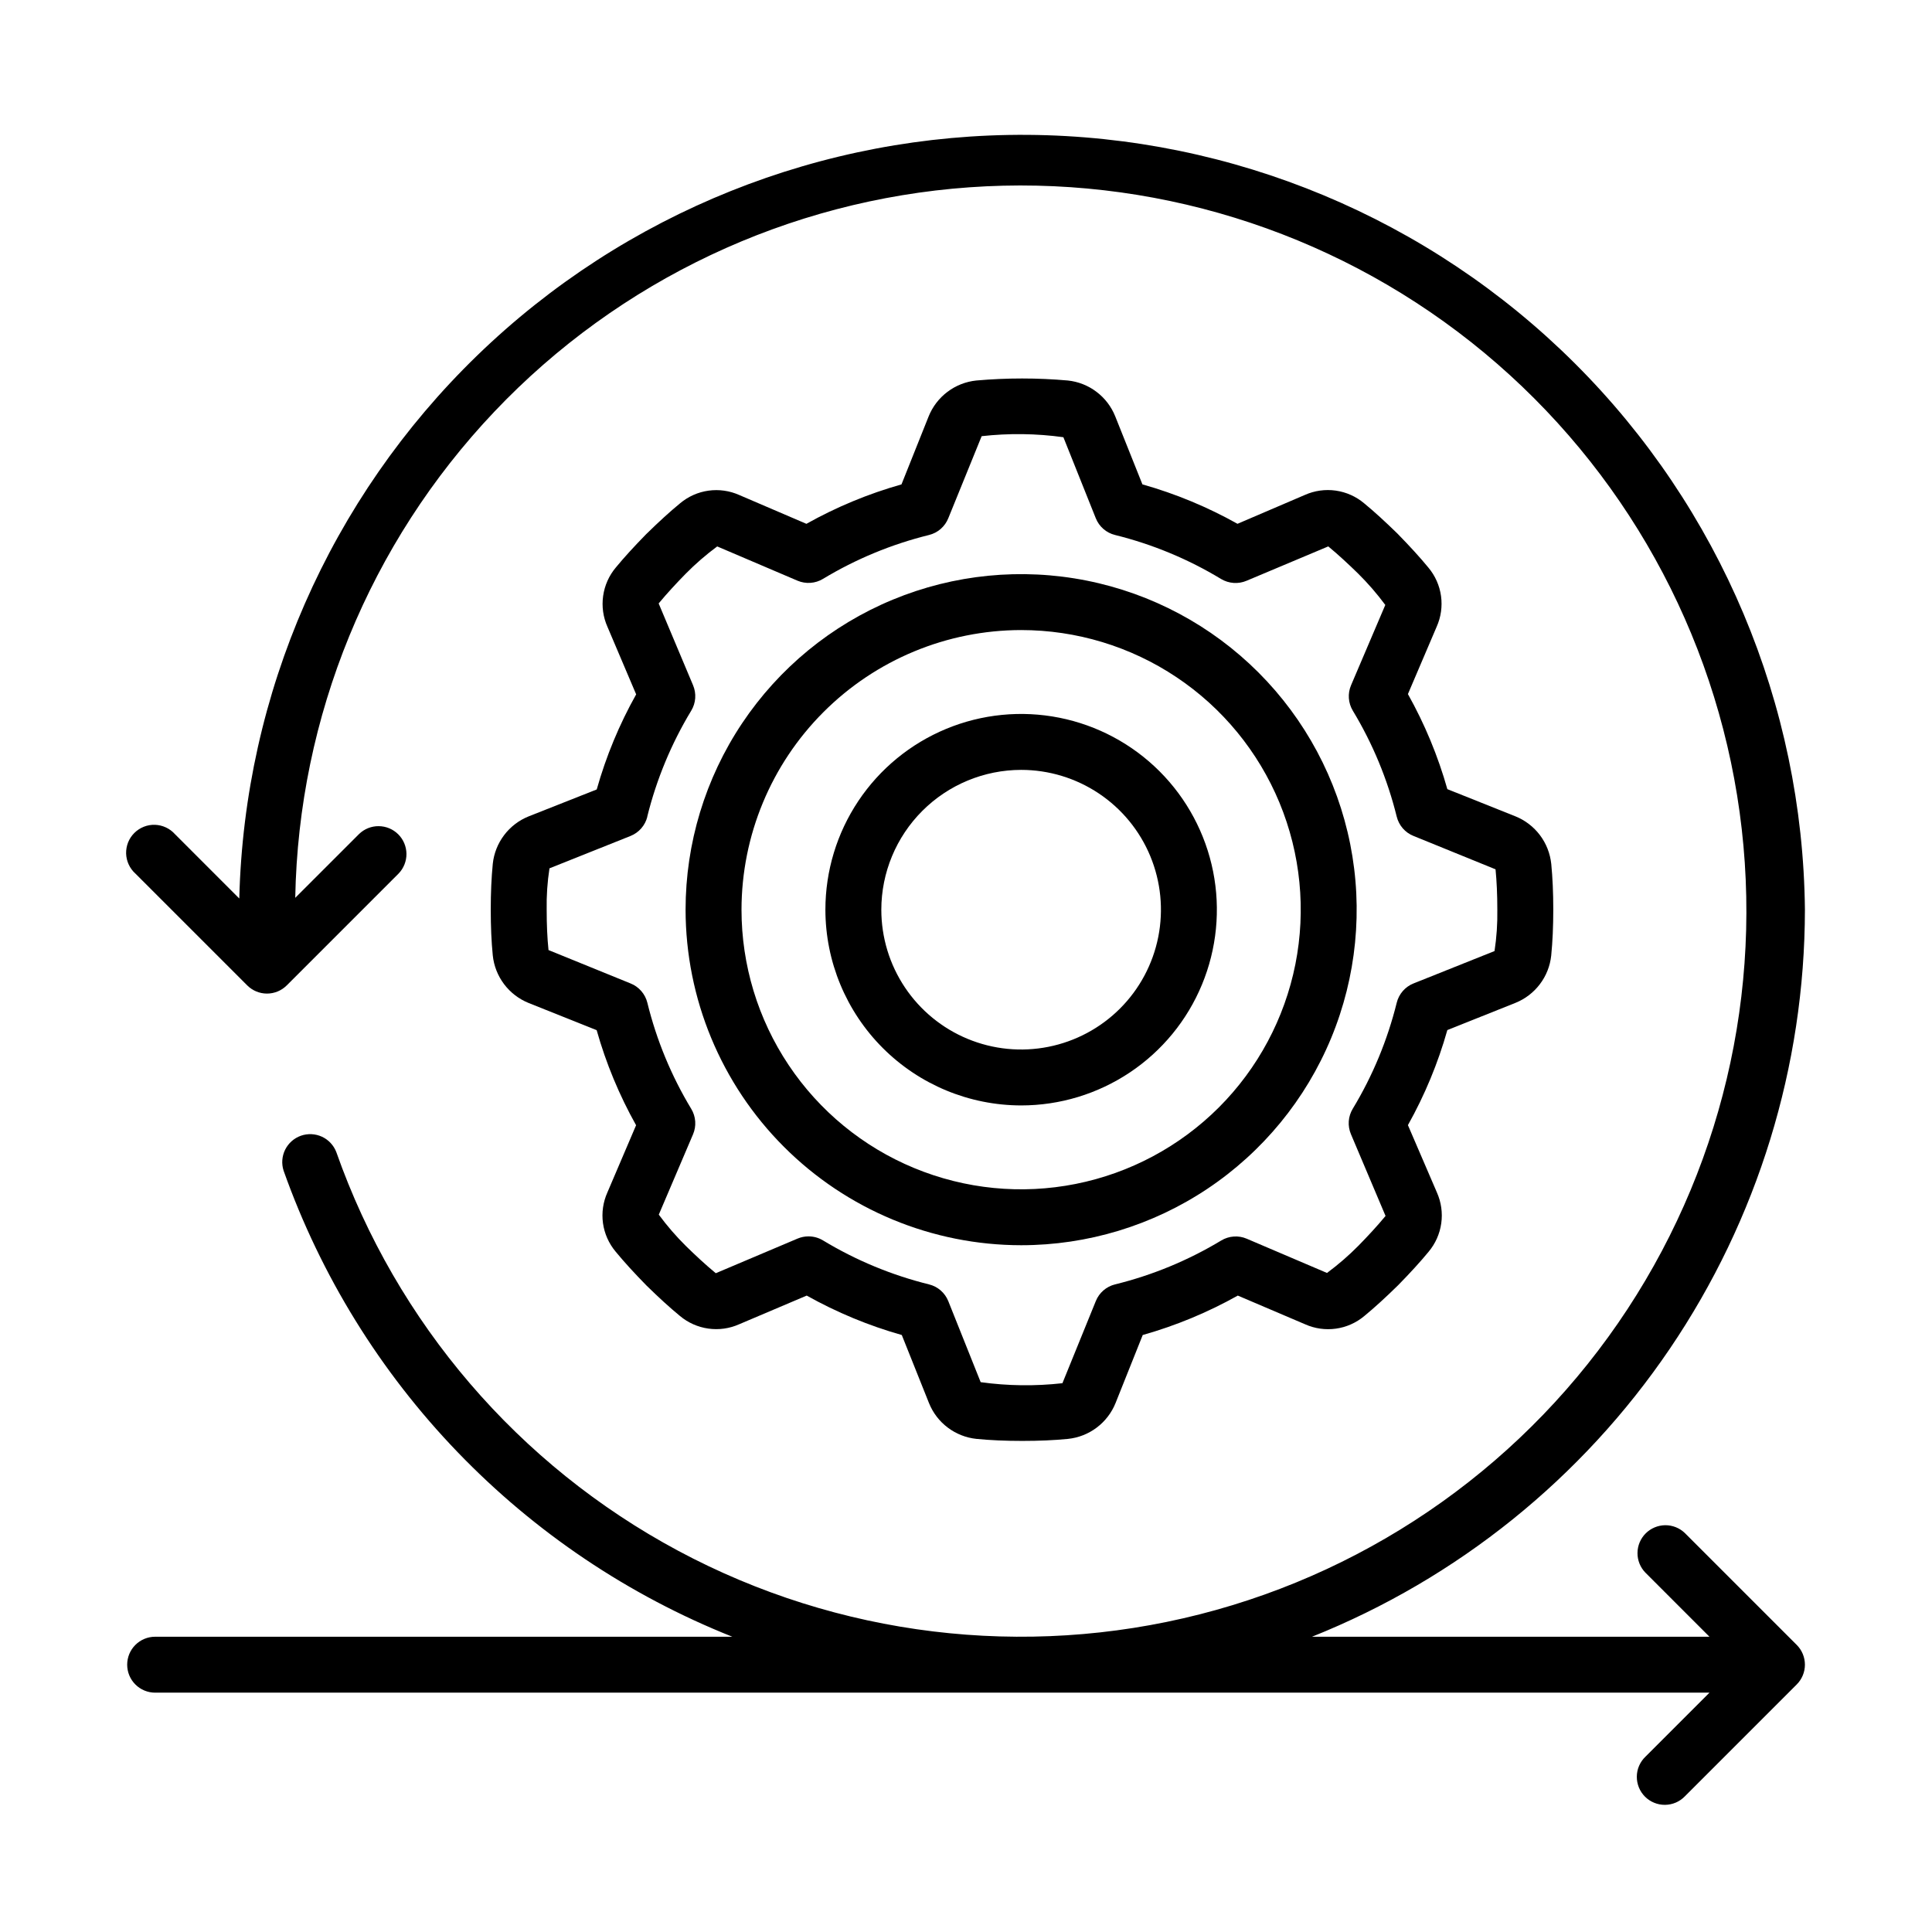 <svg width="76" height="76" viewBox="0 0 76 76" fill="none" xmlns="http://www.w3.org/2000/svg">
<mask id="mask0_7039_55800" style="mask-type:alpha" maskUnits="userSpaceOnUse" x="-1" y="-1" width="78" height="78">
<rect width="76" height="76" fill="white" stroke="white" stroke-width="2"/>
</mask>
<g mask="url(#mask0_7039_55800)">
<path d="M20.794 32.115C20.412 32.269 20.079 32.523 19.831 32.852C19.583 33.18 19.428 33.569 19.385 33.979C19.331 34.529 19.305 35.125 19.305 35.785C19.305 36.445 19.331 37.041 19.384 37.579C19.426 37.991 19.58 38.384 19.829 38.714C20.078 39.045 20.413 39.301 20.797 39.456L23.471 40.524C23.839 41.827 24.36 43.082 25.022 44.264L23.892 46.91C23.723 47.289 23.663 47.707 23.72 48.118C23.778 48.529 23.949 48.915 24.215 49.233C24.553 49.644 24.936 50.063 25.434 50.572C25.927 51.054 26.346 51.437 26.743 51.763C27.062 52.032 27.45 52.205 27.863 52.263C28.275 52.322 28.696 52.263 29.077 52.093L31.734 50.965C32.916 51.627 34.171 52.148 35.474 52.516L36.544 55.193C36.697 55.575 36.951 55.908 37.28 56.156C37.608 56.404 37.998 56.559 38.407 56.602C38.957 56.656 39.548 56.682 40.213 56.682C40.879 56.682 41.469 56.656 42.007 56.603C42.419 56.561 42.812 56.407 43.142 56.158C43.473 55.909 43.73 55.574 43.884 55.19L44.952 52.516C46.255 52.148 47.511 51.627 48.692 50.965L51.342 52.095C51.72 52.264 52.139 52.323 52.549 52.266C52.96 52.209 53.346 52.038 53.665 51.772C54.075 51.434 54.494 51.052 55.003 50.553C55.485 50.06 55.868 49.641 56.195 49.244C56.463 48.925 56.637 48.538 56.695 48.125C56.754 47.712 56.694 47.291 56.525 46.91L55.384 44.26C56.046 43.079 56.567 41.824 56.935 40.52L59.612 39.451C59.994 39.298 60.327 39.043 60.575 38.715C60.824 38.387 60.978 37.997 61.021 37.588C61.075 37.038 61.102 36.447 61.102 35.782C61.102 35.116 61.075 34.526 61.023 33.988C60.98 33.576 60.827 33.183 60.577 32.852C60.328 32.522 59.993 32.265 59.609 32.111L56.935 31.043C56.567 29.74 56.046 28.484 55.384 27.303L56.515 24.653C56.684 24.274 56.743 23.856 56.686 23.445C56.629 23.035 56.457 22.648 56.191 22.33C55.854 21.92 55.471 21.501 54.973 20.991C54.48 20.51 54.061 20.127 53.664 19.8C53.345 19.531 52.957 19.358 52.544 19.299C52.131 19.241 51.71 19.3 51.329 19.47L48.68 20.605C47.498 19.943 46.243 19.422 44.94 19.054L43.87 16.377C43.717 15.995 43.463 15.662 43.134 15.414C42.806 15.165 42.416 15.011 42.007 14.968C40.809 14.862 39.605 14.862 38.407 14.968C37.995 15.01 37.602 15.164 37.272 15.413C36.941 15.662 36.684 15.997 36.53 16.381L35.462 19.055C34.159 19.423 32.904 19.944 31.722 20.606L29.079 19.472C28.7 19.303 28.282 19.244 27.871 19.301C27.46 19.358 27.074 19.53 26.756 19.796C26.346 20.133 25.927 20.516 25.417 21.015C24.936 21.507 24.553 21.926 24.226 22.323C23.957 22.642 23.784 23.03 23.726 23.443C23.667 23.856 23.726 24.277 23.896 24.658L25.025 27.315C24.362 28.496 23.841 29.752 23.474 31.055L20.794 32.115ZM25.461 32.126C25.825 30.656 26.409 29.249 27.193 27.953C27.283 27.804 27.336 27.635 27.348 27.462C27.36 27.288 27.33 27.113 27.262 26.953L25.91 23.738C26.248 23.329 26.615 22.936 26.973 22.57C27.358 22.18 27.773 21.821 28.213 21.495L31.372 22.843C31.533 22.911 31.707 22.94 31.881 22.928C32.054 22.916 32.223 22.863 32.372 22.773C33.669 21.99 35.075 21.408 36.546 21.045C36.715 21.003 36.873 20.922 37.005 20.807C37.136 20.692 37.239 20.548 37.304 20.385L38.616 17.158C39.685 17.038 40.765 17.051 41.831 17.199L43.105 20.385C43.17 20.548 43.272 20.692 43.404 20.807C43.536 20.922 43.693 21.003 43.863 21.045C45.333 21.409 46.74 21.992 48.036 22.777C48.186 22.866 48.354 22.919 48.528 22.931C48.702 22.943 48.876 22.914 49.036 22.846L52.251 21.494C52.66 21.833 53.053 22.199 53.419 22.557C53.809 22.942 54.168 23.357 54.494 23.797L53.147 26.956C53.078 27.117 53.049 27.291 53.061 27.465C53.073 27.639 53.126 27.807 53.216 27.956C53.999 29.252 54.581 30.657 54.944 32.126C54.986 32.296 55.068 32.453 55.182 32.585C55.297 32.717 55.442 32.819 55.604 32.884L58.831 34.197C58.877 34.672 58.901 35.187 58.901 35.785C58.91 36.329 58.873 36.874 58.791 37.412L55.604 38.686C55.442 38.75 55.297 38.853 55.182 38.985C55.068 39.117 54.986 39.274 54.944 39.444C54.58 40.914 53.997 42.321 53.213 43.617C53.123 43.766 53.069 43.935 53.057 44.108C53.045 44.282 53.075 44.456 53.143 44.617L54.504 47.832C54.166 48.241 53.799 48.634 53.441 49C53.056 49.39 52.641 49.749 52.201 50.075L49.041 48.727C48.881 48.659 48.707 48.629 48.533 48.642C48.359 48.654 48.191 48.707 48.042 48.797C46.744 49.58 45.335 50.163 43.863 50.525C43.693 50.567 43.536 50.648 43.404 50.763C43.272 50.878 43.17 51.022 43.105 51.185L41.793 54.412C40.723 54.532 39.643 54.519 38.577 54.371L37.304 51.185C37.239 51.022 37.136 50.878 37.005 50.763C36.873 50.648 36.715 50.567 36.546 50.525C35.075 50.161 33.668 49.577 32.372 48.793C32.201 48.69 32.004 48.636 31.804 48.636C31.655 48.636 31.509 48.666 31.372 48.724L28.157 50.085C27.748 49.747 27.355 49.38 26.989 49.022C26.599 48.637 26.24 48.222 25.915 47.781L27.262 44.622C27.33 44.462 27.36 44.288 27.348 44.114C27.336 43.94 27.283 43.772 27.193 43.622C26.409 42.325 25.826 40.916 25.465 39.444C25.423 39.274 25.341 39.117 25.226 38.985C25.111 38.853 24.967 38.75 24.805 38.686L21.577 37.373C21.528 36.898 21.505 36.378 21.505 35.785C21.495 35.24 21.532 34.696 21.615 34.158L24.805 32.884C24.967 32.819 25.111 32.717 25.226 32.585C25.341 32.453 25.423 32.296 25.465 32.126H25.461Z" fill="black"/>
<path d="M40.169 48.984C42.779 48.984 45.331 48.21 47.502 46.76C49.673 45.309 51.364 43.248 52.364 40.836C53.362 38.424 53.624 35.77 53.115 33.21C52.605 30.649 51.348 28.297 49.502 26.451C47.656 24.605 45.304 23.348 42.744 22.839C40.183 22.329 37.529 22.591 35.117 23.59C32.705 24.589 30.644 26.281 29.193 28.451C27.743 30.622 26.969 33.174 26.969 35.785C26.973 39.284 28.364 42.639 30.839 45.114C33.314 47.589 36.669 48.981 40.169 48.984ZM40.169 24.785C42.344 24.785 44.471 25.43 46.28 26.639C48.089 27.847 49.498 29.565 50.331 31.575C51.163 33.585 51.381 35.797 50.957 37.931C50.532 40.064 49.485 42.024 47.947 43.563C46.408 45.101 44.448 46.149 42.314 46.573C40.181 46.998 37.969 46.78 35.959 45.947C33.949 45.115 32.231 43.705 31.023 41.896C29.814 40.087 29.169 37.96 29.169 35.785C29.172 32.868 30.332 30.073 32.394 28.011C34.456 25.948 37.252 24.788 40.169 24.785Z" fill="black"/>
<path d="M40.169 43.485C41.691 43.485 43.18 43.033 44.446 42.187C45.713 41.341 46.7 40.139 47.282 38.732C47.865 37.325 48.018 35.776 47.721 34.283C47.423 32.789 46.69 31.417 45.613 30.34C44.536 29.264 43.164 28.53 41.671 28.233C40.177 27.936 38.629 28.088 37.222 28.671C35.815 29.254 34.612 30.241 33.766 31.507C32.92 32.773 32.469 34.262 32.469 35.785C32.471 37.826 33.283 39.783 34.727 41.227C36.17 42.67 38.127 43.482 40.169 43.485ZM40.169 30.285C41.256 30.285 42.32 30.608 43.224 31.212C44.129 31.816 44.834 32.675 45.25 33.68C45.666 34.685 45.775 35.791 45.563 36.858C45.351 37.925 44.827 38.905 44.058 39.674C43.288 40.443 42.308 40.967 41.242 41.179C40.175 41.392 39.069 41.283 38.064 40.866C37.059 40.45 36.2 39.745 35.596 38.841C34.991 37.936 34.669 36.873 34.669 35.785C34.67 34.327 35.251 32.929 36.282 31.898C37.313 30.867 38.711 30.287 40.169 30.285Z" fill="black"/>
<path d="M71.001 35.785C70.918 27.71 67.666 19.992 61.947 14.291C56.228 8.59 48.498 5.363 40.423 5.305C32.349 5.248 24.574 8.364 18.774 13.982C12.974 19.601 9.612 27.273 9.413 35.345L6.884 32.815C6.784 32.703 6.663 32.613 6.528 32.55C6.392 32.486 6.245 32.451 6.096 32.446C5.946 32.441 5.797 32.467 5.658 32.522C5.519 32.577 5.392 32.66 5.286 32.765C5.18 32.87 5.096 32.996 5.04 33.135C4.985 33.274 4.958 33.423 4.961 33.572C4.965 33.722 4.999 33.869 5.062 34.005C5.124 34.141 5.214 34.263 5.325 34.363L9.725 38.763C9.931 38.969 10.211 39.085 10.502 39.085C10.794 39.085 11.074 38.969 11.28 38.763L15.68 34.363C15.88 34.156 15.991 33.878 15.989 33.589C15.986 33.301 15.871 33.025 15.667 32.821C15.463 32.617 15.187 32.501 14.898 32.499C14.61 32.496 14.332 32.607 14.125 32.808L11.614 35.318C11.745 28.189 14.539 21.367 19.447 16.194C24.354 11.021 31.02 7.873 38.133 7.368C45.245 6.863 52.289 9.038 57.878 13.465C63.467 17.893 67.197 24.252 68.334 31.291C69.47 38.33 67.931 45.539 64.019 51.501C60.107 57.462 54.106 61.744 47.196 63.503C40.286 65.262 32.968 64.371 26.682 61.006C20.396 57.641 15.597 52.044 13.229 45.319C13.126 45.052 12.923 44.835 12.663 44.715C12.403 44.596 12.107 44.582 11.836 44.677C11.566 44.773 11.344 44.97 11.217 45.226C11.09 45.483 11.068 45.779 11.156 46.051C12.624 50.188 14.957 53.963 18.002 57.124C21.046 60.286 24.73 62.761 28.807 64.385H6.103C5.811 64.385 5.531 64.501 5.325 64.707C5.118 64.913 5.003 65.193 5.003 65.485C5.003 65.776 5.118 66.056 5.325 66.263C5.531 66.469 5.811 66.585 6.103 66.585H67.246L64.724 69.107C64.619 69.208 64.535 69.33 64.477 69.464C64.419 69.598 64.389 69.743 64.388 69.888C64.387 70.035 64.415 70.179 64.47 70.315C64.525 70.45 64.607 70.573 64.71 70.676C64.813 70.779 64.936 70.861 65.071 70.916C65.207 70.972 65.351 70.999 65.497 70.998C65.643 70.997 65.788 70.966 65.922 70.909C66.056 70.851 66.178 70.767 66.279 70.662L70.679 66.262C70.885 66.056 71.001 65.776 71.001 65.485C71.001 65.193 70.885 64.913 70.679 64.707L66.279 60.307C66.072 60.107 65.794 59.996 65.505 59.998C65.217 60.001 64.941 60.117 64.737 60.32C64.533 60.524 64.417 60.8 64.415 61.089C64.412 61.377 64.523 61.655 64.724 61.862L67.246 64.385H51.611C57.329 62.098 62.231 58.152 65.687 53.055C69.143 47.958 70.994 41.943 71.001 35.785Z" fill="black"/>
</g>
</svg>
